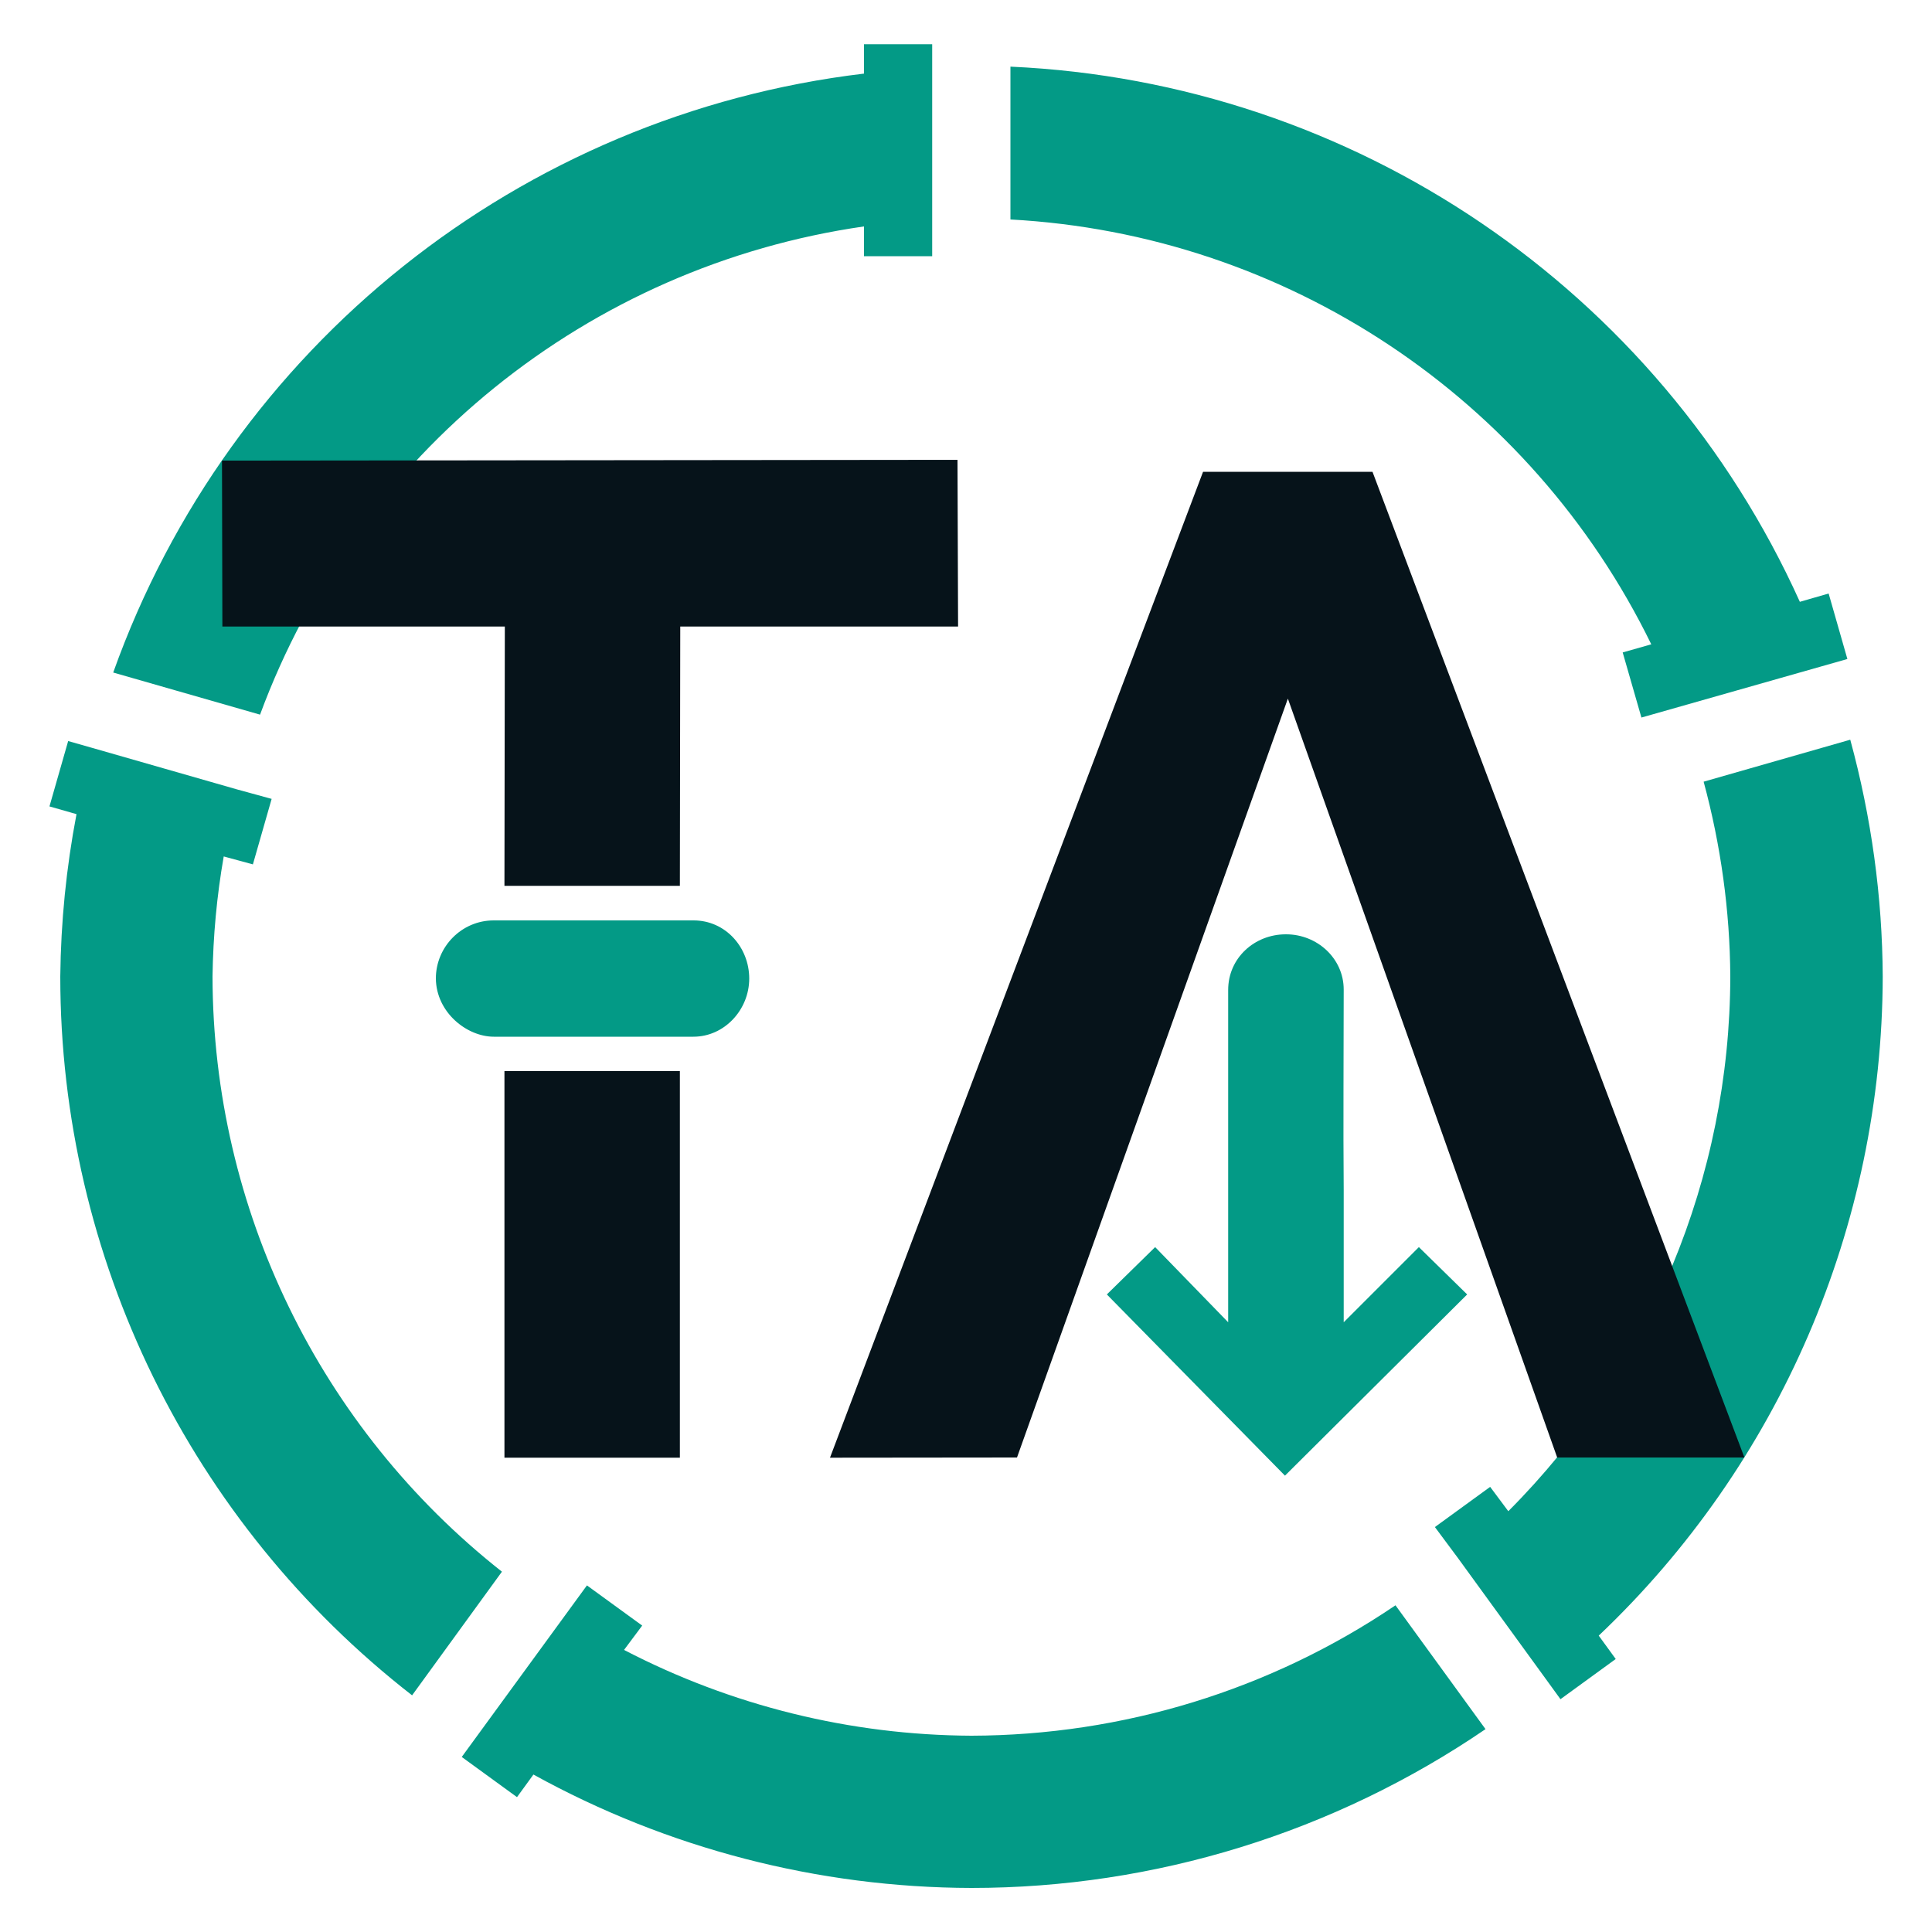 <?xml version="1.0" encoding="UTF-8"?>
<svg id="Layer_1" xmlns="http://www.w3.org/2000/svg" version="1.1" xmlns:xlink="http://www.w3.org/1999/xlink" viewBox="0 0 1000 1000">
  <!-- Generator: Adobe Illustrator 29.5.0, SVG Export Plug-In . SVG Version: 2.1.0 Build 137)  -->
  <defs>
    <style>
      .st0 {
        fill: #fff;
      }

      .st1 {
        fill: #039a86;
      }

      .st2 {
        fill: none;
      }

      .st3 {
        clip-path: url(#clippath-1);
      }

      .st4 {
        fill: #06131a;
      }

      .st5 {
        clip-path: url(#clippath-3);
      }

      .st6 {
        display: none;
      }

      .st7 {
        clip-path: url(#clippath-2);
      }

      .st8 {
        clip-path: url(#clippath);
      }
    </style>
    <clipPath id="clippath">
      <rect class="st2" x="25.6" y="22.9" width="948.9" height="954.2"/>
    </clipPath>
    <clipPath id="clippath-1">
      <rect class="st2" x="25.6" y="22.9" width="948.9" height="954.2"/>
    </clipPath>
    <clipPath id="clippath-2">
      <rect class="st2" x="25.6" y="22.9" width="948.9" height="954.2"/>
    </clipPath>
    <clipPath id="clippath-3">
      <rect class="st2" x="25.6" y="22.9" width="948.9" height="954.2"/>
    </clipPath>
  </defs>
  <g id="Artwork_1">
    <g class="st8">
      <g class="st3">
        <path class="st1" d="M447.2,22.9v15.2C269.3,59.3,118.8,179.4,58.6,348.1l76,21.8c49.9-135.2,169.9-232.2,312.6-252.7v15.4h35.3s0-109.7,0-109.7h-35.3ZM523,34.5v79.1c142.3,7.7,269.2,91.9,331.7,219.9l-14.8,4.2,9.7,33.7,106.6-30.3-9.7-33.9-14.9,4.3c-73.1-161.9-231-269-408.5-277M957.6,382.9l-75.8,21.7c8.9,32.9,13.6,66.8,13.8,100.8-.2,103.8-41.6,203.3-114.9,276.8l-9.4-12.6-28.6,20.8,11.9,16,46.5,64,6.6,9.1,28.6-20.8-8.8-12.1c93.6-88.8,146.7-212.1,147-341.1-.2-41.4-5.9-82.6-16.8-122.6M35.3,383.5l-9.7,33.9,14,4c-5.3,27.7-8.1,55.8-8.4,84,0,145.5,67.3,282.8,182.1,372.1l46.5-64c-94.4-74.4-149.6-187.9-149.8-308.1.3-20.8,2.2-41.6,5.8-62.1l15.1,4.1,9.7-33.9-17.9-4.9-75.7-21.7-11.6-3.3ZM303.8,820.6l-64.8,88.8,28.6,20.8,8.5-11.7c69.4,38.3,147.4,58.5,226.7,58.7,94.9,0,187.7-28.7,266.1-82.2l-46.6-64.1c-64.8,43.9-141.2,67.3-219.5,67.5-62.6-.3-124.2-15.5-179.8-44.4l9.4-12.6-28.6-20.8Z"/>
        <polygon class="st4" points="114.9 238.4 115.1 324.3 261.3 324.3 261.1 458.5 351.9 458.5 352.1 324.3 495.9 324.3 495.6 238 114.9 238.4"/>
        <rect class="st4" x="261.1" y="554.4" width="90.8" height="200.1"/>
        <polygon class="st4" points="622.7 244.2 429.6 754.5 526.4 754.4 666.6 361.6 806 754.4 902.9 754.4 710.4 244.2 622.7 244.2"/>
        <path class="st1" d="M255.5,476.4c-16.5,0-29.9,13.6-29.9,30.1.2,17.6,16.1,30.1,30,30.1,34.5,0,69.9,0,103.3,0,16.1,0,28.9-14,28.9-30.1,0-16.1-12.2-30.1-28.8-30.1-35.8,0-72.8,0-103.4,0"/>
        <path class="st1" d="M665.5,483.6c-16.1,0-29.8,12.2-29.8,28.8v172l-37.8-38.9-25,24.5,92.2,93.8,94.3-93.8-25-24.5-38.9,38.9c0-23.6,0-40.8,0-68.6-.3-34.5,0-69,0-103.6,0-16.1-13.7-28.6-29.8-28.6h0Z"/>
      </g>
    </g>
  </g>
  <g id="Artwork_2" class="st6">
    <g class="st7">
      <g class="st5">
        <path class="st1" d="M447.2,22.9v15.2C269.3,59.3,118.8,179.4,58.6,348.1l76,21.8c49.9-135.2,169.9-232.2,312.6-252.7v15.4h35.3s0-109.7,0-109.7h-35.3ZM523,34.5v79.1c142.3,7.7,269.2,91.9,331.7,219.9l-14.8,4.2,9.7,33.7,106.6-30.3-9.7-33.9-14.9,4.3c-73.1-161.9-231-269-408.5-277M957.6,382.9l-75.8,21.7c8.9,32.9,13.6,66.8,13.8,100.8-.2,103.8-41.6,203.3-114.9,276.8l-9.4-12.6-28.6,20.8,11.9,16,46.5,64,6.6,9.1,28.6-20.8-8.8-12.1c93.6-88.8,146.7-212.1,147-341.1-.2-41.4-5.9-82.6-16.8-122.6M35.3,383.5l-9.7,33.9,14,4c-5.3,27.7-8.1,55.8-8.4,84,0,145.5,67.3,282.8,182.1,372.1l46.5-64c-94.4-74.4-149.6-187.9-149.8-308.1.3-20.8,2.2-41.6,5.8-62.1l15.1,4.1,9.7-33.9-17.9-4.9-75.7-21.7-11.6-3.3ZM303.8,820.6l-64.8,88.8,28.6,20.8,8.5-11.7c69.4,38.3,147.4,58.5,226.7,58.7,94.9,0,187.7-28.7,266.1-82.2l-46.6-64.1c-64.8,43.9-141.2,67.3-219.5,67.5-62.6-.3-124.2-15.5-179.8-44.4l9.4-12.6-28.6-20.8Z"/>
        <polygon class="st0" points="114.9 238.4 115.1 324.3 261.3 324.3 261.1 458.5 351.9 458.5 352.1 324.3 495.9 324.3 495.6 238 114.9 238.4"/>
        <rect class="st0" x="261.1" y="554.4" width="90.8" height="200.1"/>
        <polygon class="st0" points="622.7 244.2 429.6 754.5 526.4 754.4 666.6 361.6 806 754.4 902.9 754.4 710.4 244.2 622.7 244.2"/>
        <path class="st1" d="M255.5,476.4c-16.5,0-29.9,13.6-29.9,30.1.2,17.6,16.1,30.1,30,30.1,34.5,0,69.9,0,103.3,0,16.1,0,28.9-14,28.9-30.1,0-16.1-12.2-30.1-28.8-30.1-35.8,0-72.8,0-103.4,0"/>
        <path class="st1" d="M665.5,483.6c-16.1,0-29.8,12.2-29.8,28.8v172l-37.8-38.9-25,24.5,92.2,93.8,94.3-93.8-25-24.5-38.9,38.9c0-23.6,0-40.8,0-68.6-.3-34.5,0-69,0-103.6,0-16.1-13.7-28.6-29.8-28.6h0Z"/>
      </g>
    </g>
  </g>
</svg>